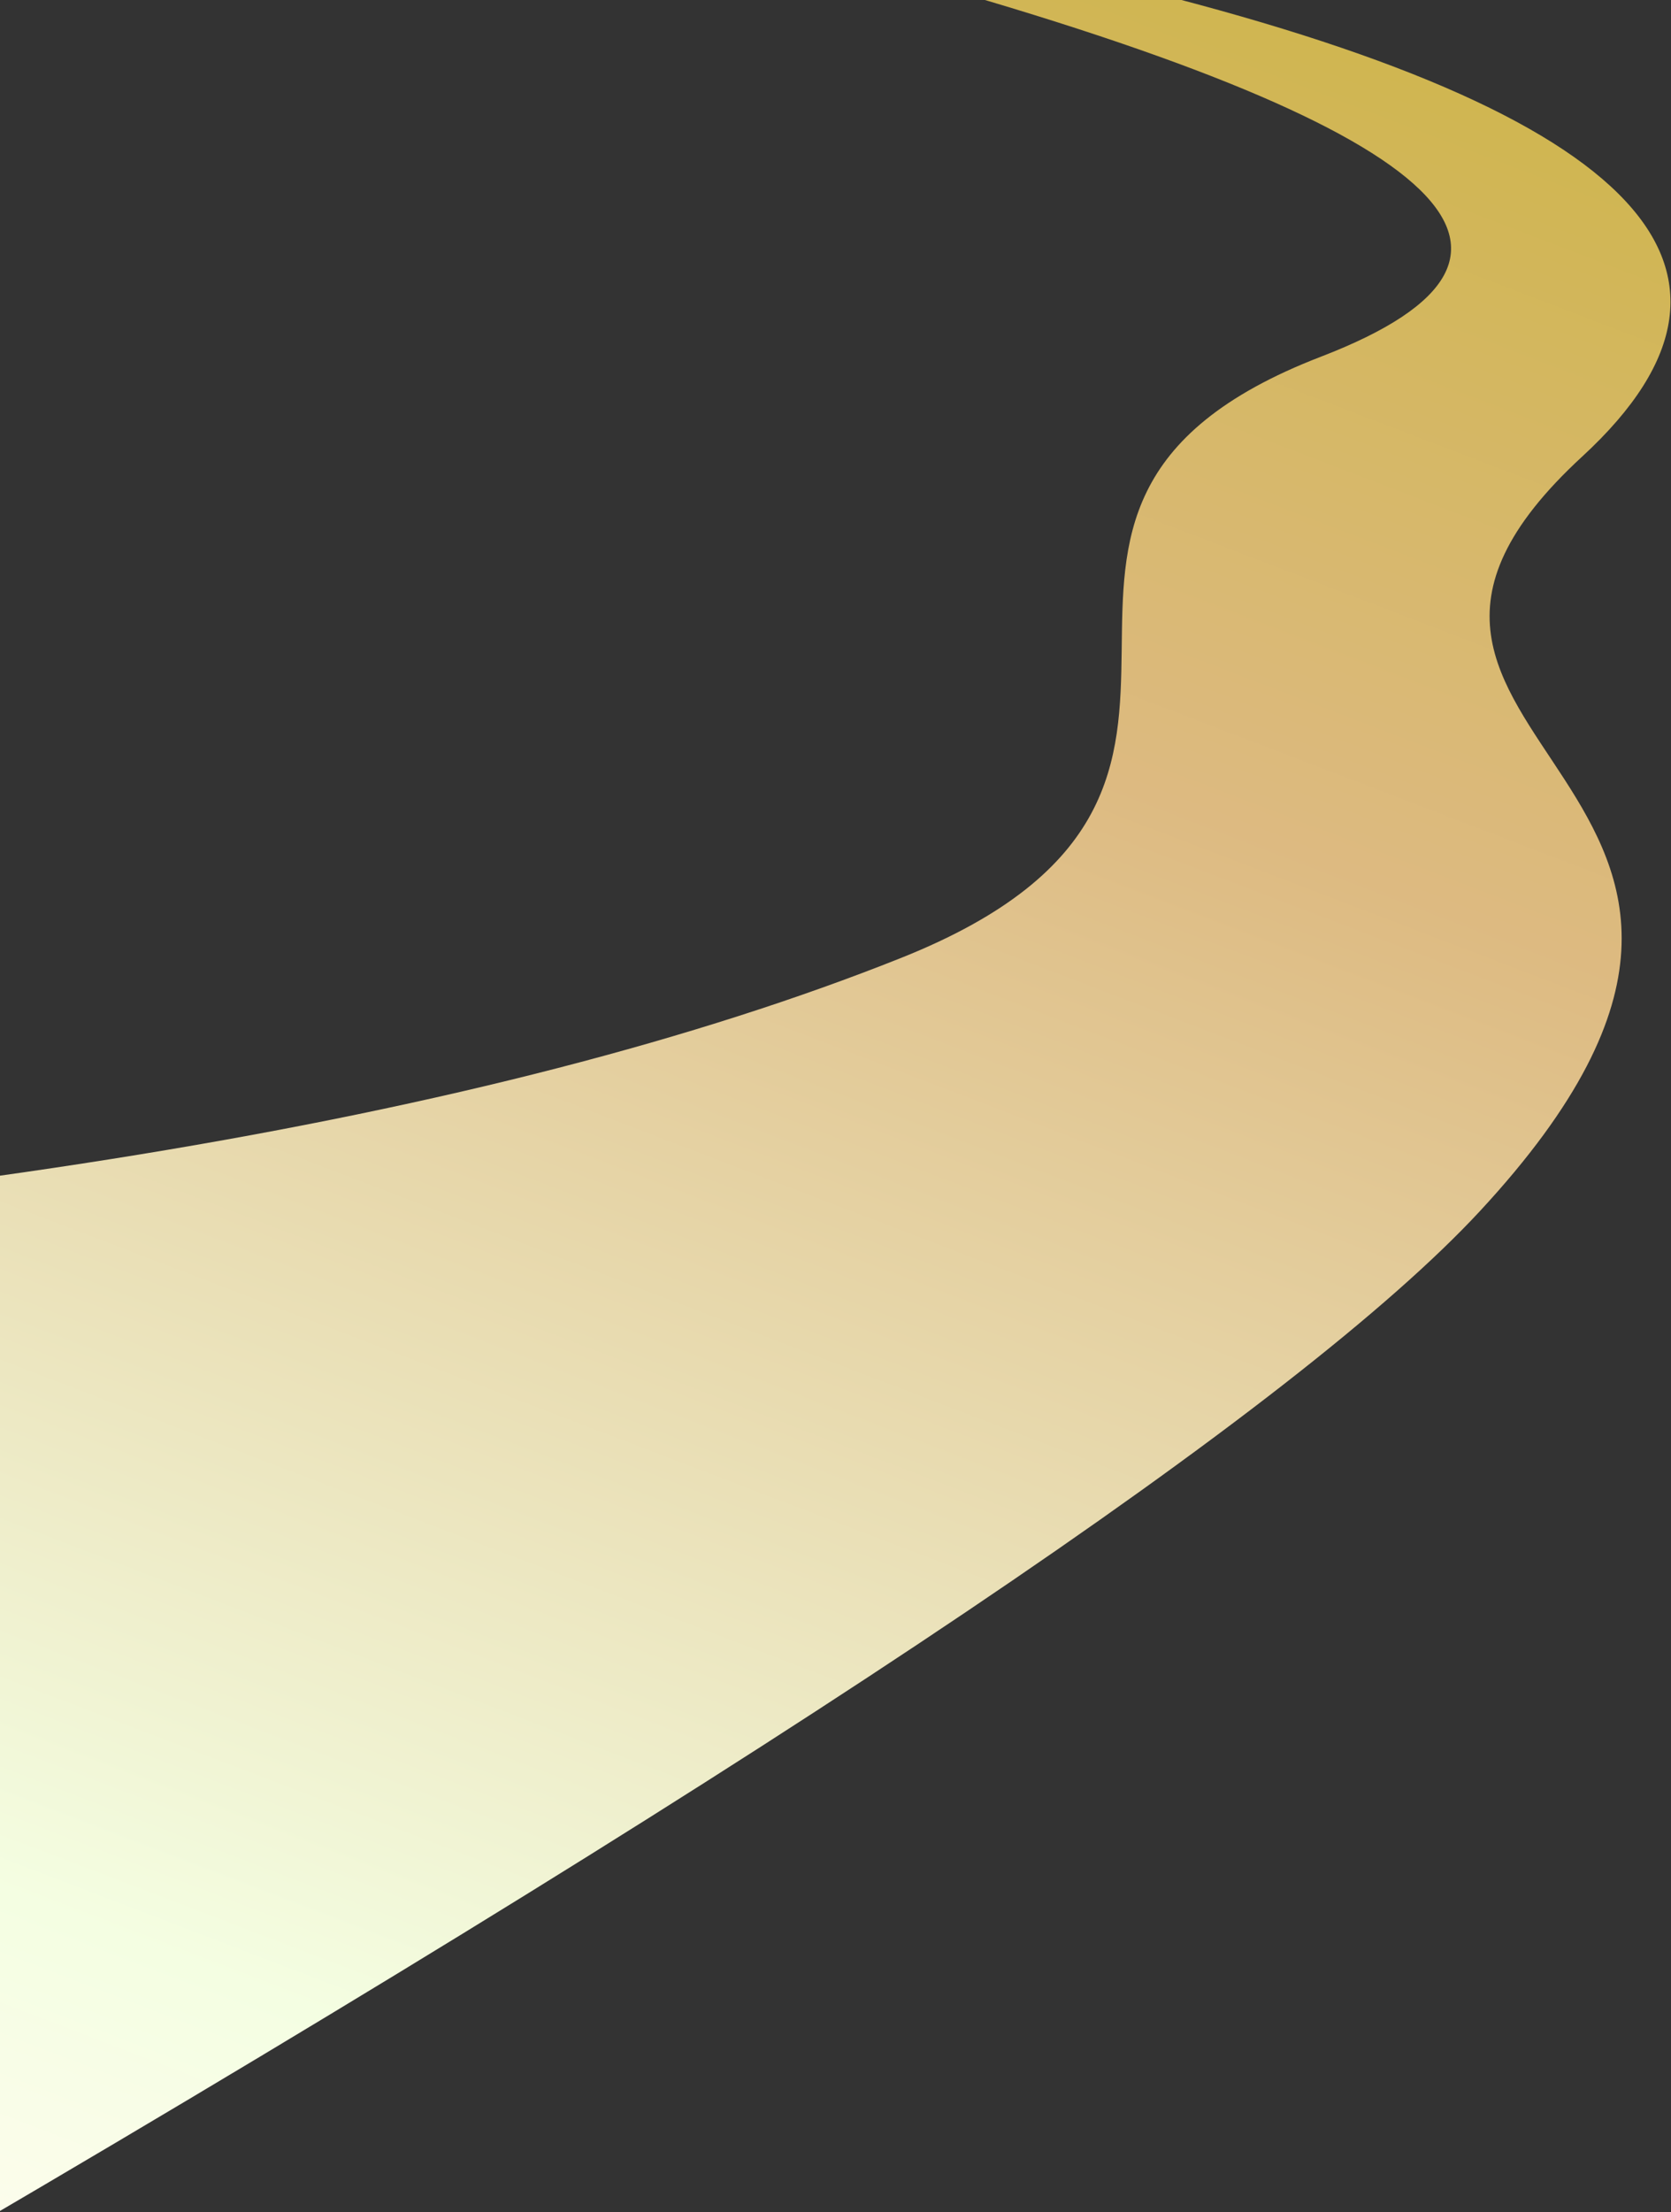 <?xml version="1.0" encoding="UTF-8" standalone="no"?>
<svg width="996px" height="1318px" viewBox="0 0 996 1318" version="1.1" xmlns="http://www.w3.org/2000/svg" xmlns:xlink="http://www.w3.org/1999/xlink">
    <rect x="0" y="0" width="996" height="1318" fill="#333333" stroke="none"/>
    <!-- Generator: Sketch 47.1 (45422) - http://www.bohemiancoding.com/sketch -->
    <title>Rectangle 2</title>
    <desc>Created with Sketch.</desc>
    <defs>
        <linearGradient x1="75.623%" y1="-10.814%" x2="31.761%" y2="103.492%" id="linearGradient-1">
            <stop stop-color="#CBB440" offset="0%"></stop>
            <stop stop-color="#DDBA81" offset="35.762%"></stop>
            <stop stop-color="#F4FEE2" offset="85.575%"></stop>
            <stop stop-color="#FFFCEF" offset="100%"></stop>
        </linearGradient>
    </defs>
    <g id="Page-2" stroke="none" stroke-width="1" fill="none" fill-rule="evenodd">
        <g id="Desktop-HD" fill="url(#linearGradient-1)">
            <path d="M-543.653,774.788 C-64.985,736.694 294.171,664.993 533.815,559.684 C785.782,448.959 536.32,292.998 771.601,192.873 C928.455,126.124 840.011,52.882 506.27,-26.852 L633.026,-26.852 C950.55,37.135 1049.295,128.389 929.261,246.912 C749.211,424.697 1114.095,432.216 883.963,698.4 C780.748,817.784 486.893,1030.882 2.396,1337.693 L-543.653,774.788 Z" id="Rectangle-2" transform="translate(217.5, 655.421) rotate(2) translate(-217.5, -655.421) "></path>
        </g>
    </g>
</svg>